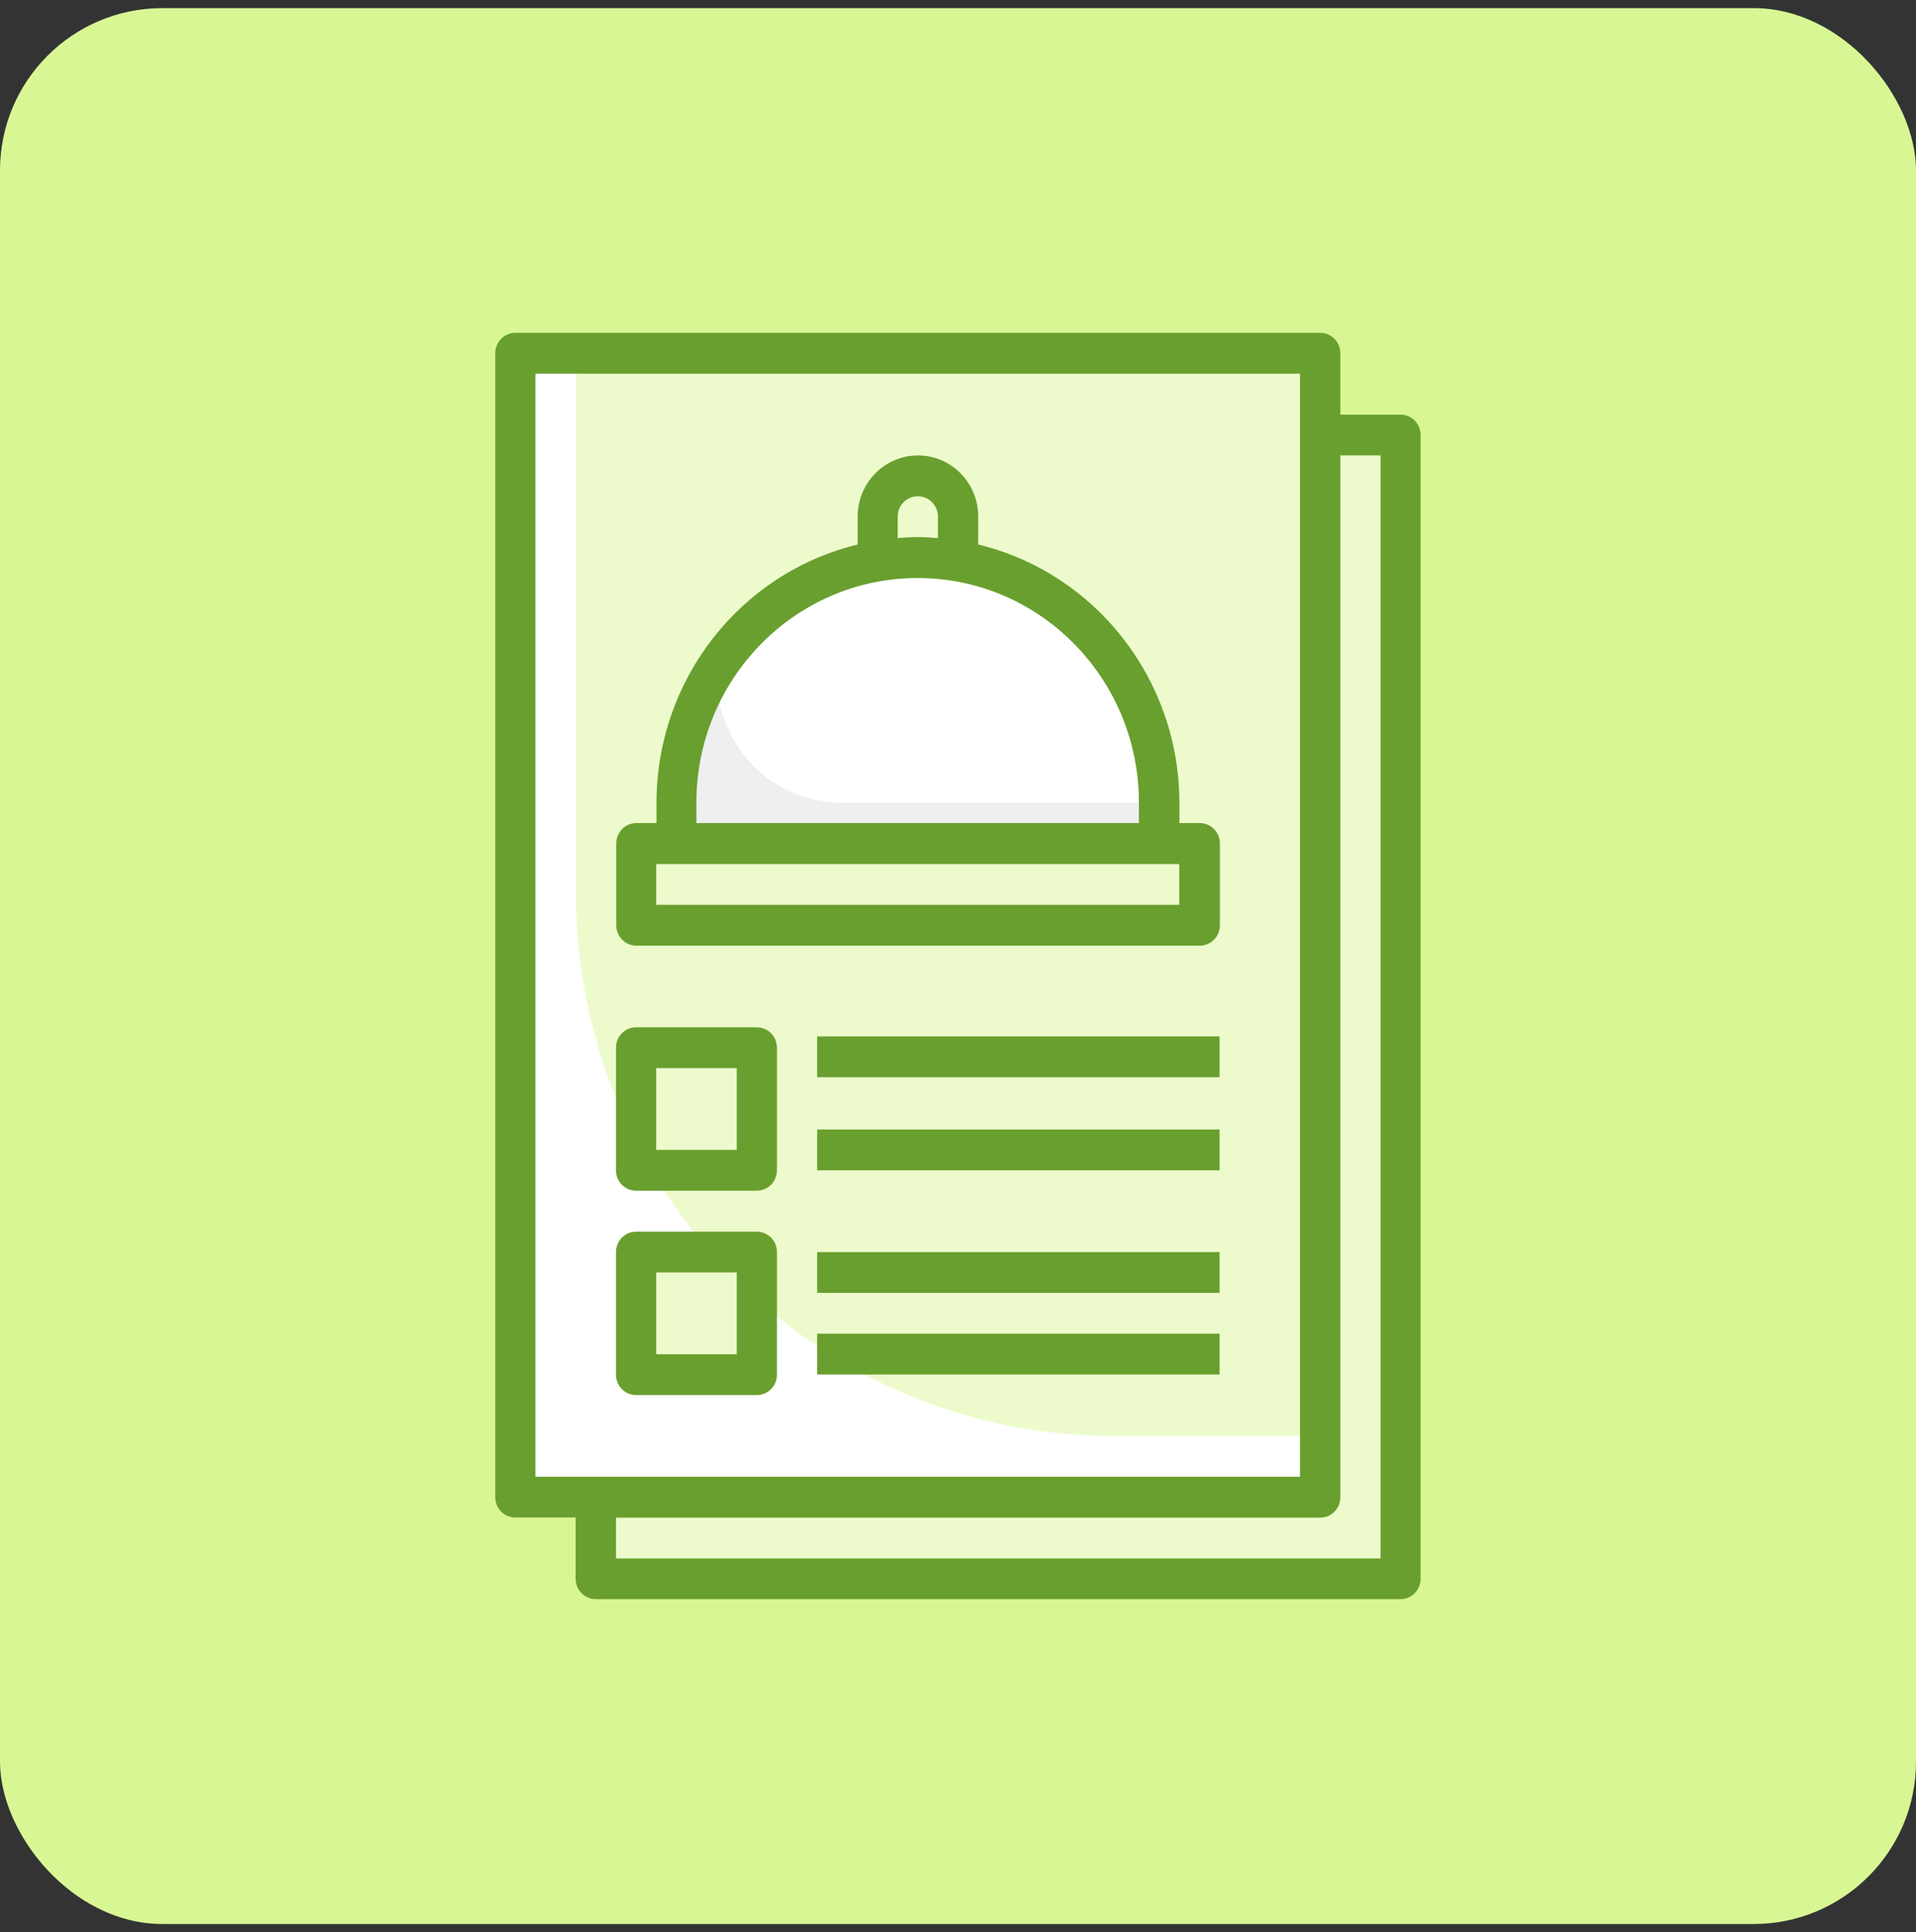<svg width="118" height="119" viewBox="0 0 118 119" fill="none" xmlns="http://www.w3.org/2000/svg">
<rect x="0" y="0" width="118" height="119" fill="#333333" stroke="none"/>
<rect y="0.5" width="118" height="118" rx="10" fill="#D8F794"/>
<g clip-path="url(#clip0_628_428)">
<path d="M36.699 26.794H86.262V97.243H36.699V26.794Z" fill="#EDFBCC"/>
<path d="M31.738 21.757H81.301V92.207H31.738V21.757Z" fill="white"/>
<path d="M35.461 54.879C35.461 73.407 50.254 88.436 68.503 88.436H81.301V21.757H35.461V54.879Z" fill="#EDFBCC"/>
<path d="M39.175 51.95H73.874V56.986H39.175V51.95Z" fill="#EDFBCC"/>
<path d="M41.65 51.95V49.436C41.65 41.099 48.303 34.335 56.524 34.335C64.744 34.335 71.397 41.09 71.397 49.436V51.95H41.65Z" fill="#EFEFEF"/>
<path d="M56.524 34.335C57.353 34.335 58.181 34.416 59 34.561V31.821C59 30.429 57.887 29.307 56.524 29.307C55.162 29.307 54.048 30.438 54.048 31.821V34.561C54.868 34.416 55.696 34.344 56.524 34.335Z" fill="#EDFBCC"/>
<path d="M56.524 34.335C51.536 34.335 46.887 36.876 44.135 41.09V41.632C44.135 45.936 47.573 49.436 51.821 49.436H71.397C71.397 41.099 64.744 34.335 56.524 34.335Z" fill="white"/>
<path d="M39.175 64.537H46.611V72.087H39.175V64.537Z" fill="#EDFBCC"/>
<path d="M39.175 77.115H46.611V84.665H39.175V77.115Z" fill="#EDFBCC"/>
<path d="M73.874 50.693H72.635V49.436C72.627 41.867 67.497 35.293 60.247 33.539V31.821C60.247 29.732 58.581 28.05 56.533 28.05C54.485 28.05 52.819 29.741 52.819 31.821V33.539C45.569 35.293 40.439 41.867 40.431 49.436V50.693H39.193C38.507 50.693 37.955 51.253 37.955 51.95V56.986C37.955 57.682 38.507 58.243 39.193 58.243H73.891C74.577 58.243 75.129 57.682 75.129 56.986V51.95C75.129 51.253 74.577 50.693 73.891 50.693H73.874ZM55.286 31.821C55.286 31.125 55.838 30.564 56.524 30.564C57.21 30.564 57.762 31.125 57.762 31.821V33.141C57.352 33.105 56.943 33.078 56.524 33.078C56.105 33.078 55.696 33.105 55.286 33.141V31.821ZM42.889 49.436C42.889 41.795 48.989 35.601 56.515 35.601C64.041 35.601 70.142 41.795 70.142 49.436V50.693H42.889V49.436ZM72.627 55.729H40.413V53.215H72.627V55.729Z" fill="#699F2F"/>
<path d="M46.611 63.271H39.175C38.489 63.271 37.937 63.831 37.937 64.528V72.078C37.937 72.774 38.489 73.335 39.175 73.335H46.611C47.297 73.335 47.849 72.774 47.849 72.078V64.528C47.849 63.831 47.297 63.271 46.611 63.271ZM45.373 70.821H40.413V65.784H45.373V70.821Z" fill="#699F2F"/>
<path d="M46.611 75.858H39.175C38.489 75.858 37.937 76.418 37.937 77.115V84.665C37.937 85.361 38.489 85.922 39.175 85.922H46.611C47.297 85.922 47.849 85.361 47.849 84.665V77.115C47.849 76.418 47.297 75.858 46.611 75.858ZM45.373 83.408H40.413V78.372H45.373V83.408Z" fill="#699F2F"/>
<path d="M50.325 63.831H75.111V66.345H50.325V63.831Z" fill="#699F2F"/>
<path d="M50.325 69.564H75.111V72.078H50.325V69.564Z" fill="#699F2F"/>
<path d="M50.325 77.115H75.111V79.628H50.325V77.115Z" fill="#699F2F"/>
<path d="M50.325 82.142H75.111V84.656H50.325V82.142Z" fill="#699F2F"/>
<path d="M86.262 25.537H82.548V21.757C82.548 21.061 81.996 20.5 81.31 20.5H31.738C31.052 20.5 30.5 21.061 30.5 21.757V92.207C30.5 92.903 31.052 93.463 31.738 93.463H35.452V97.234C35.452 97.93 36.004 98.491 36.69 98.491H86.253C86.939 98.491 87.491 97.93 87.491 97.234V26.794C87.491 26.097 86.939 25.537 86.253 25.537H86.262ZM32.976 23.014H80.063V90.95H32.976V23.014ZM85.024 95.986H37.937V93.472H81.31C81.996 93.472 82.548 92.912 82.548 92.216V28.05H85.024V95.986Z" fill="#699F2F"/>
</g>
<defs>
<clipPath id="clip0_628_428">
<rect width="57" height="78" fill="white" transform="translate(30.5 20.5)"/>
</clipPath>
</defs>
</svg>
